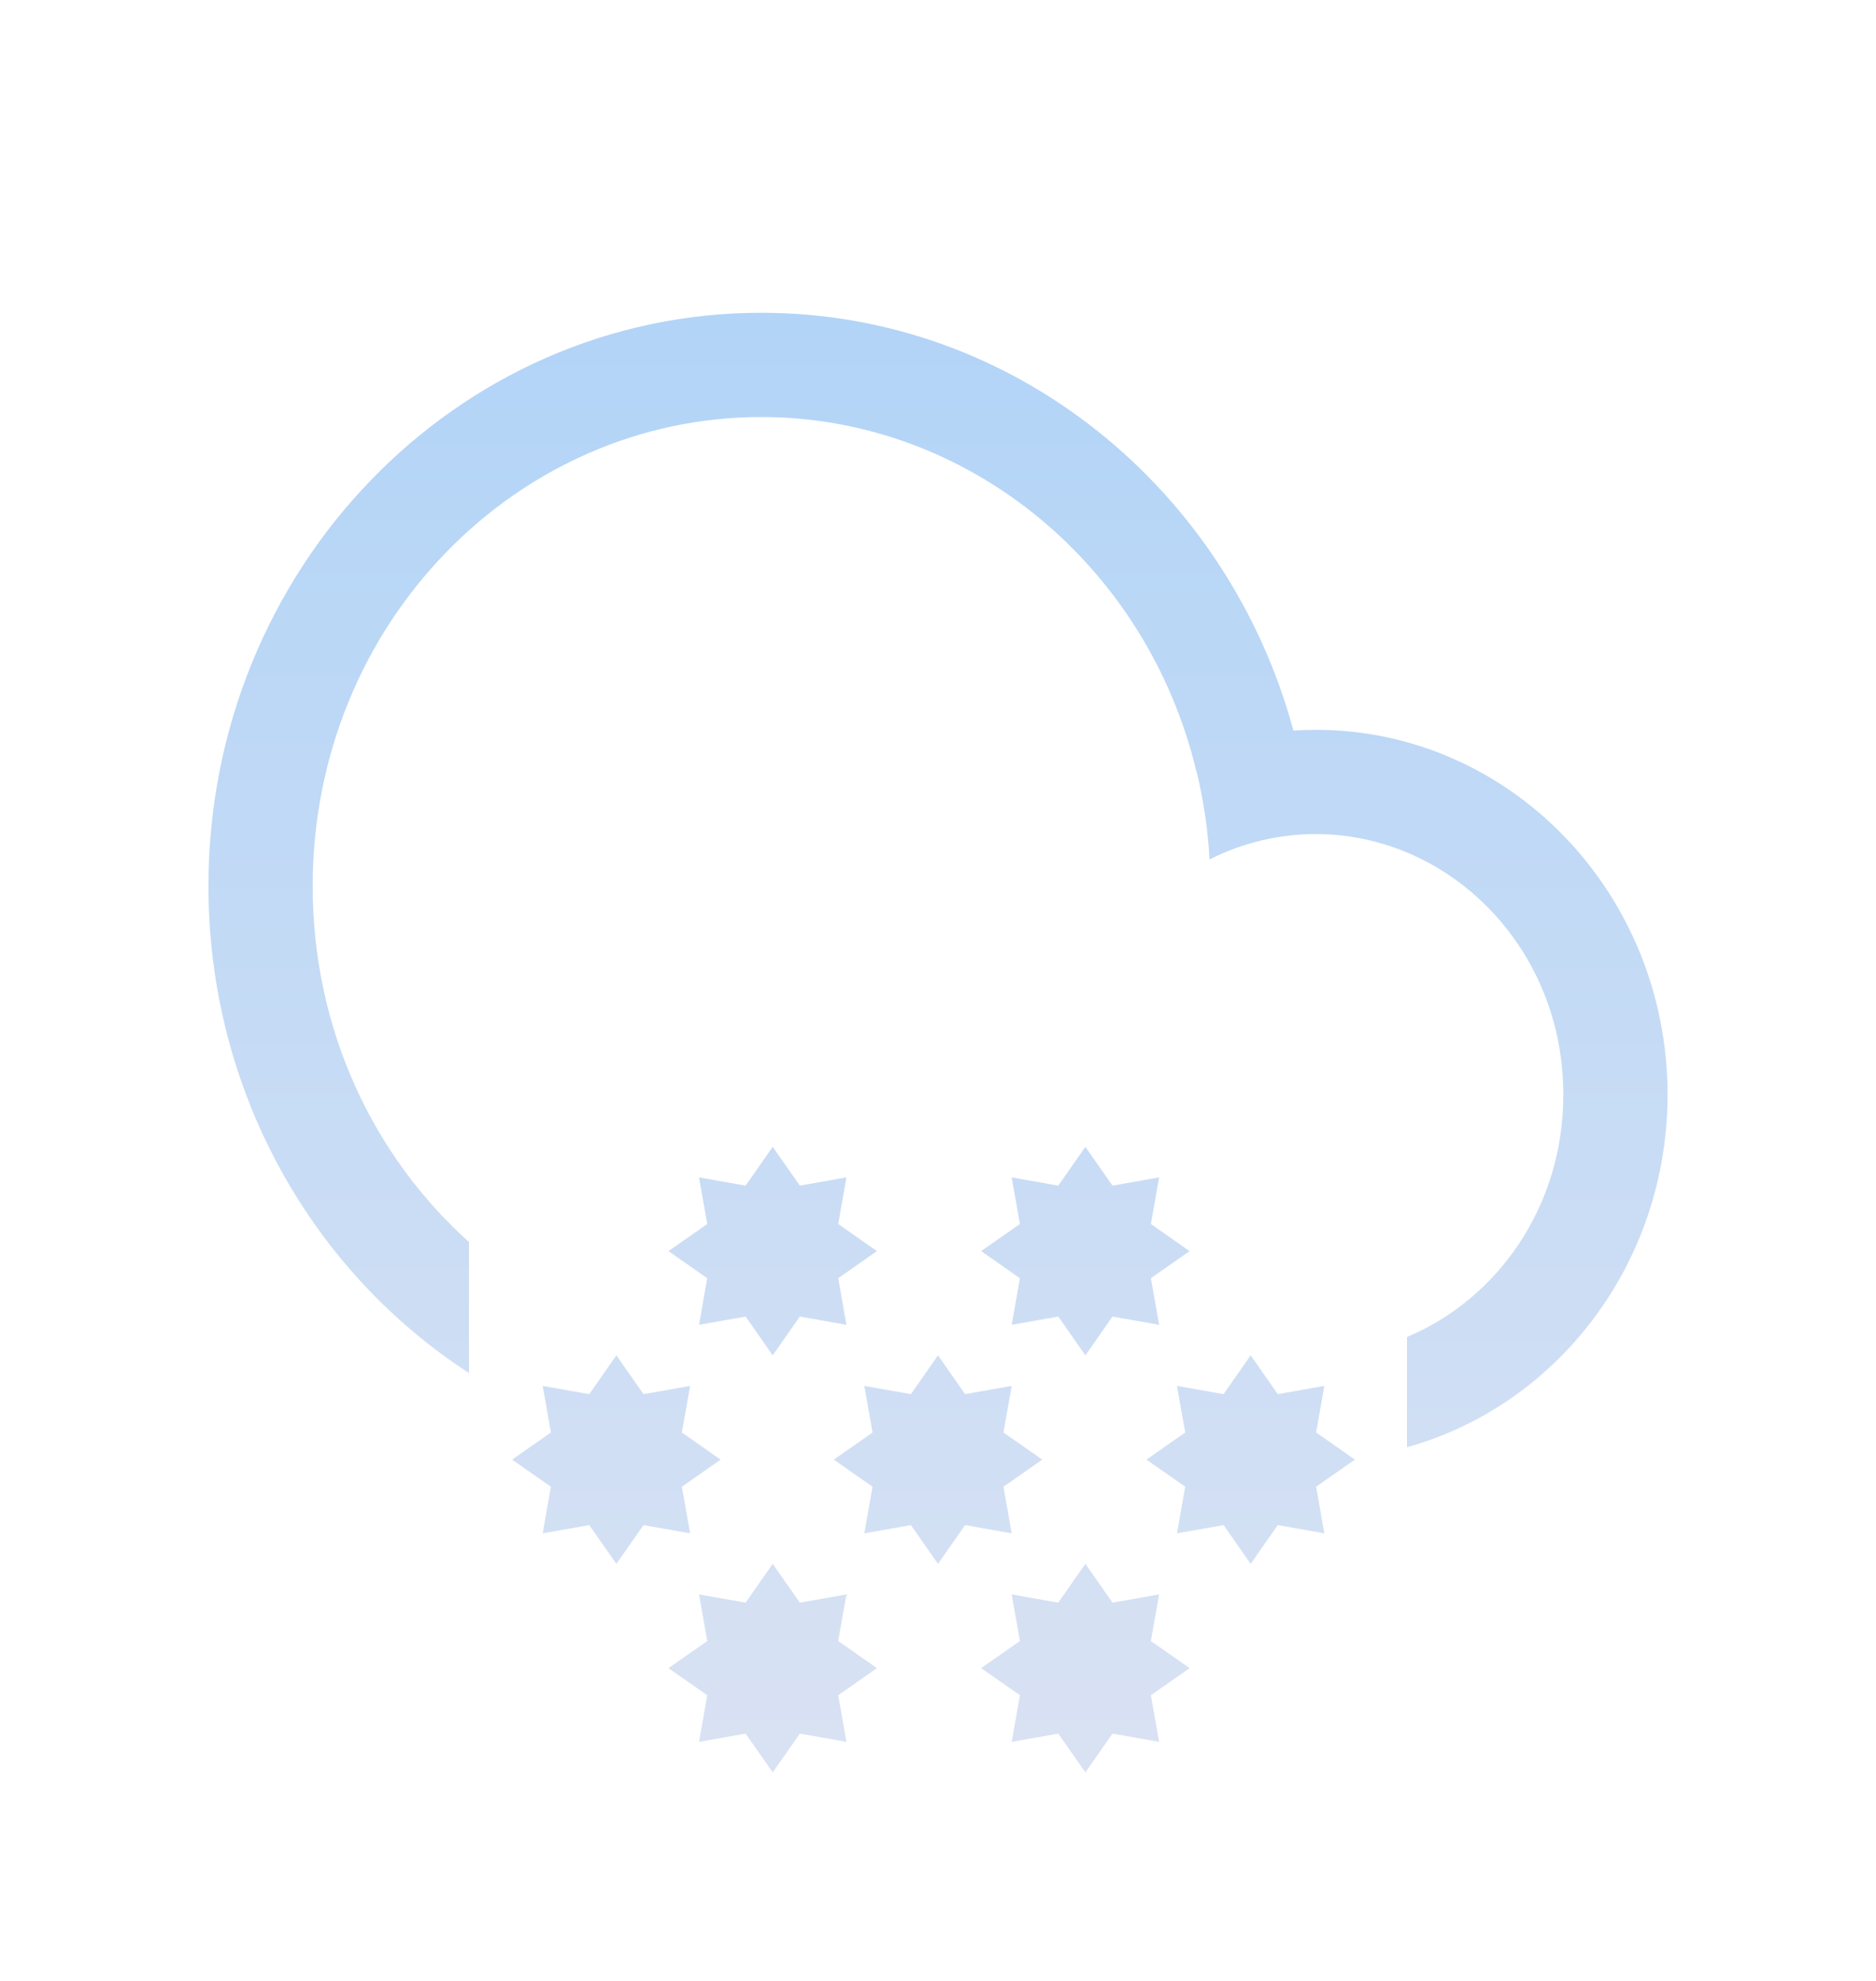 <svg width="36" height="38" viewBox="0 0 36 38" fill="none" xmlns="http://www.w3.org/2000/svg">
<g filter="url(#filter0_d_9_3847)">
<path fill-rule="evenodd" clip-rule="evenodd" d="M4 13C4 16.94 5.998 20.396 9 22.339V19.826C7.172 18.187 6 15.755 6 13C6 7.96 9.922 4 14.608 4C18.584 4 22.009 6.85 22.957 10.791L22.96 10.79C23.094 11.337 23.179 11.904 23.211 12.486C23.834 12.173 24.527 12 25.249 12C27.805 12 30 14.17 30 17C30 19.152 28.731 20.922 27 21.647V23.762C29.88 22.963 32 20.238 32 17C32 13.134 28.978 10 25.249 10C25.105 10 24.963 10.005 24.821 10.014C23.566 5.39 19.469 2 14.608 2C8.749 2 4 6.925 4 13ZM19.256 24.52L20 24L19.256 23.48L19.414 22.586L18.52 22.744L18 22L17.48 22.744L16.586 22.586L16.744 23.48L16 24L16.744 24.52L16.586 25.414L17.48 25.256L18 26L18.52 25.256L19.414 25.414L19.256 24.52ZM16.828 20L16.085 20.52L16.243 21.414L15.349 21.256L14.828 22L14.308 21.256L13.414 21.414L13.572 20.52L12.828 20L13.572 19.48L13.414 18.586L14.308 18.744L14.828 18L15.349 18.744L16.243 18.586L16.085 19.48L16.828 20ZM16.085 28.52L16.828 28L16.085 27.48L16.243 26.586L15.349 26.744L14.828 26L14.308 26.744L13.414 26.586L13.572 27.48L12.828 28L13.572 28.52L13.414 29.414L14.308 29.256L14.828 30L15.349 29.256L16.243 29.414L16.085 28.52ZM26 24L25.256 24.52L25.414 25.414L24.52 25.256L24 26L23.48 25.256L22.586 25.414L22.744 24.52L22 24L22.744 23.48L22.586 22.586L23.48 22.744L24 22L24.52 22.744L25.414 22.586L25.256 23.48L26 24ZM22.085 20.52L22.828 20L22.085 19.48L22.243 18.586L21.349 18.744L20.828 18L20.308 18.744L19.414 18.586L19.572 19.48L18.828 20L19.572 20.52L19.414 21.414L20.308 21.256L20.828 22L21.349 21.256L22.243 21.414L22.085 20.52ZM22.828 28L22.085 28.52L22.243 29.414L21.349 29.256L20.828 30L20.308 29.256L19.414 29.414L19.572 28.52L18.828 28L19.572 27.48L19.414 26.586L20.308 26.744L20.828 26L21.349 26.744L22.243 26.586L22.085 27.48L22.828 28ZM13.085 24.52L13.828 24L13.085 23.48L13.243 22.586L12.349 22.744L11.828 22L11.308 22.744L10.414 22.586L10.572 23.48L9.828 24L10.572 24.52L10.414 25.414L11.308 25.256L11.828 26L12.349 25.256L13.243 25.414L13.085 24.52Z" fill="url(#paint0_linear_9_3847)"/>
</g>
<defs>
<filter id="filter0_d_9_3847" x="-2" y="0" width="40" height="40" filterUnits="userSpaceOnUse" color-interpolation-filters="sRGB">
<feFlood flood-opacity="0" result="BackgroundImageFix"/>
<feColorMatrix in="SourceAlpha" type="matrix" values="0 0 0 0 0 0 0 0 0 0 0 0 0 0 0 0 0 0 127 0" result="hardAlpha"/>
<feOffset dy="4"/>
<feGaussianBlur stdDeviation="2"/>
<feComposite in2="hardAlpha" operator="out"/>
<feColorMatrix type="matrix" values="0 0 0 0 0 0 0 0 0 0 0 0 0 0 0 0 0 0 0.25 0"/>
<feBlend mode="normal" in2="BackgroundImageFix" result="effect1_dropShadow_9_3847"/>
<feBlend mode="normal" in="SourceGraphic" in2="effect1_dropShadow_9_3847" result="shape"/>
</filter>
<linearGradient id="paint0_linear_9_3847" x1="18" y1="2" x2="18" y2="30" gradientUnits="userSpaceOnUse">
<stop stop-color="#B2D4F7"/>
<stop offset="1" stop-color="#D9E2F3"/>
</linearGradient>
</defs>
</svg>
